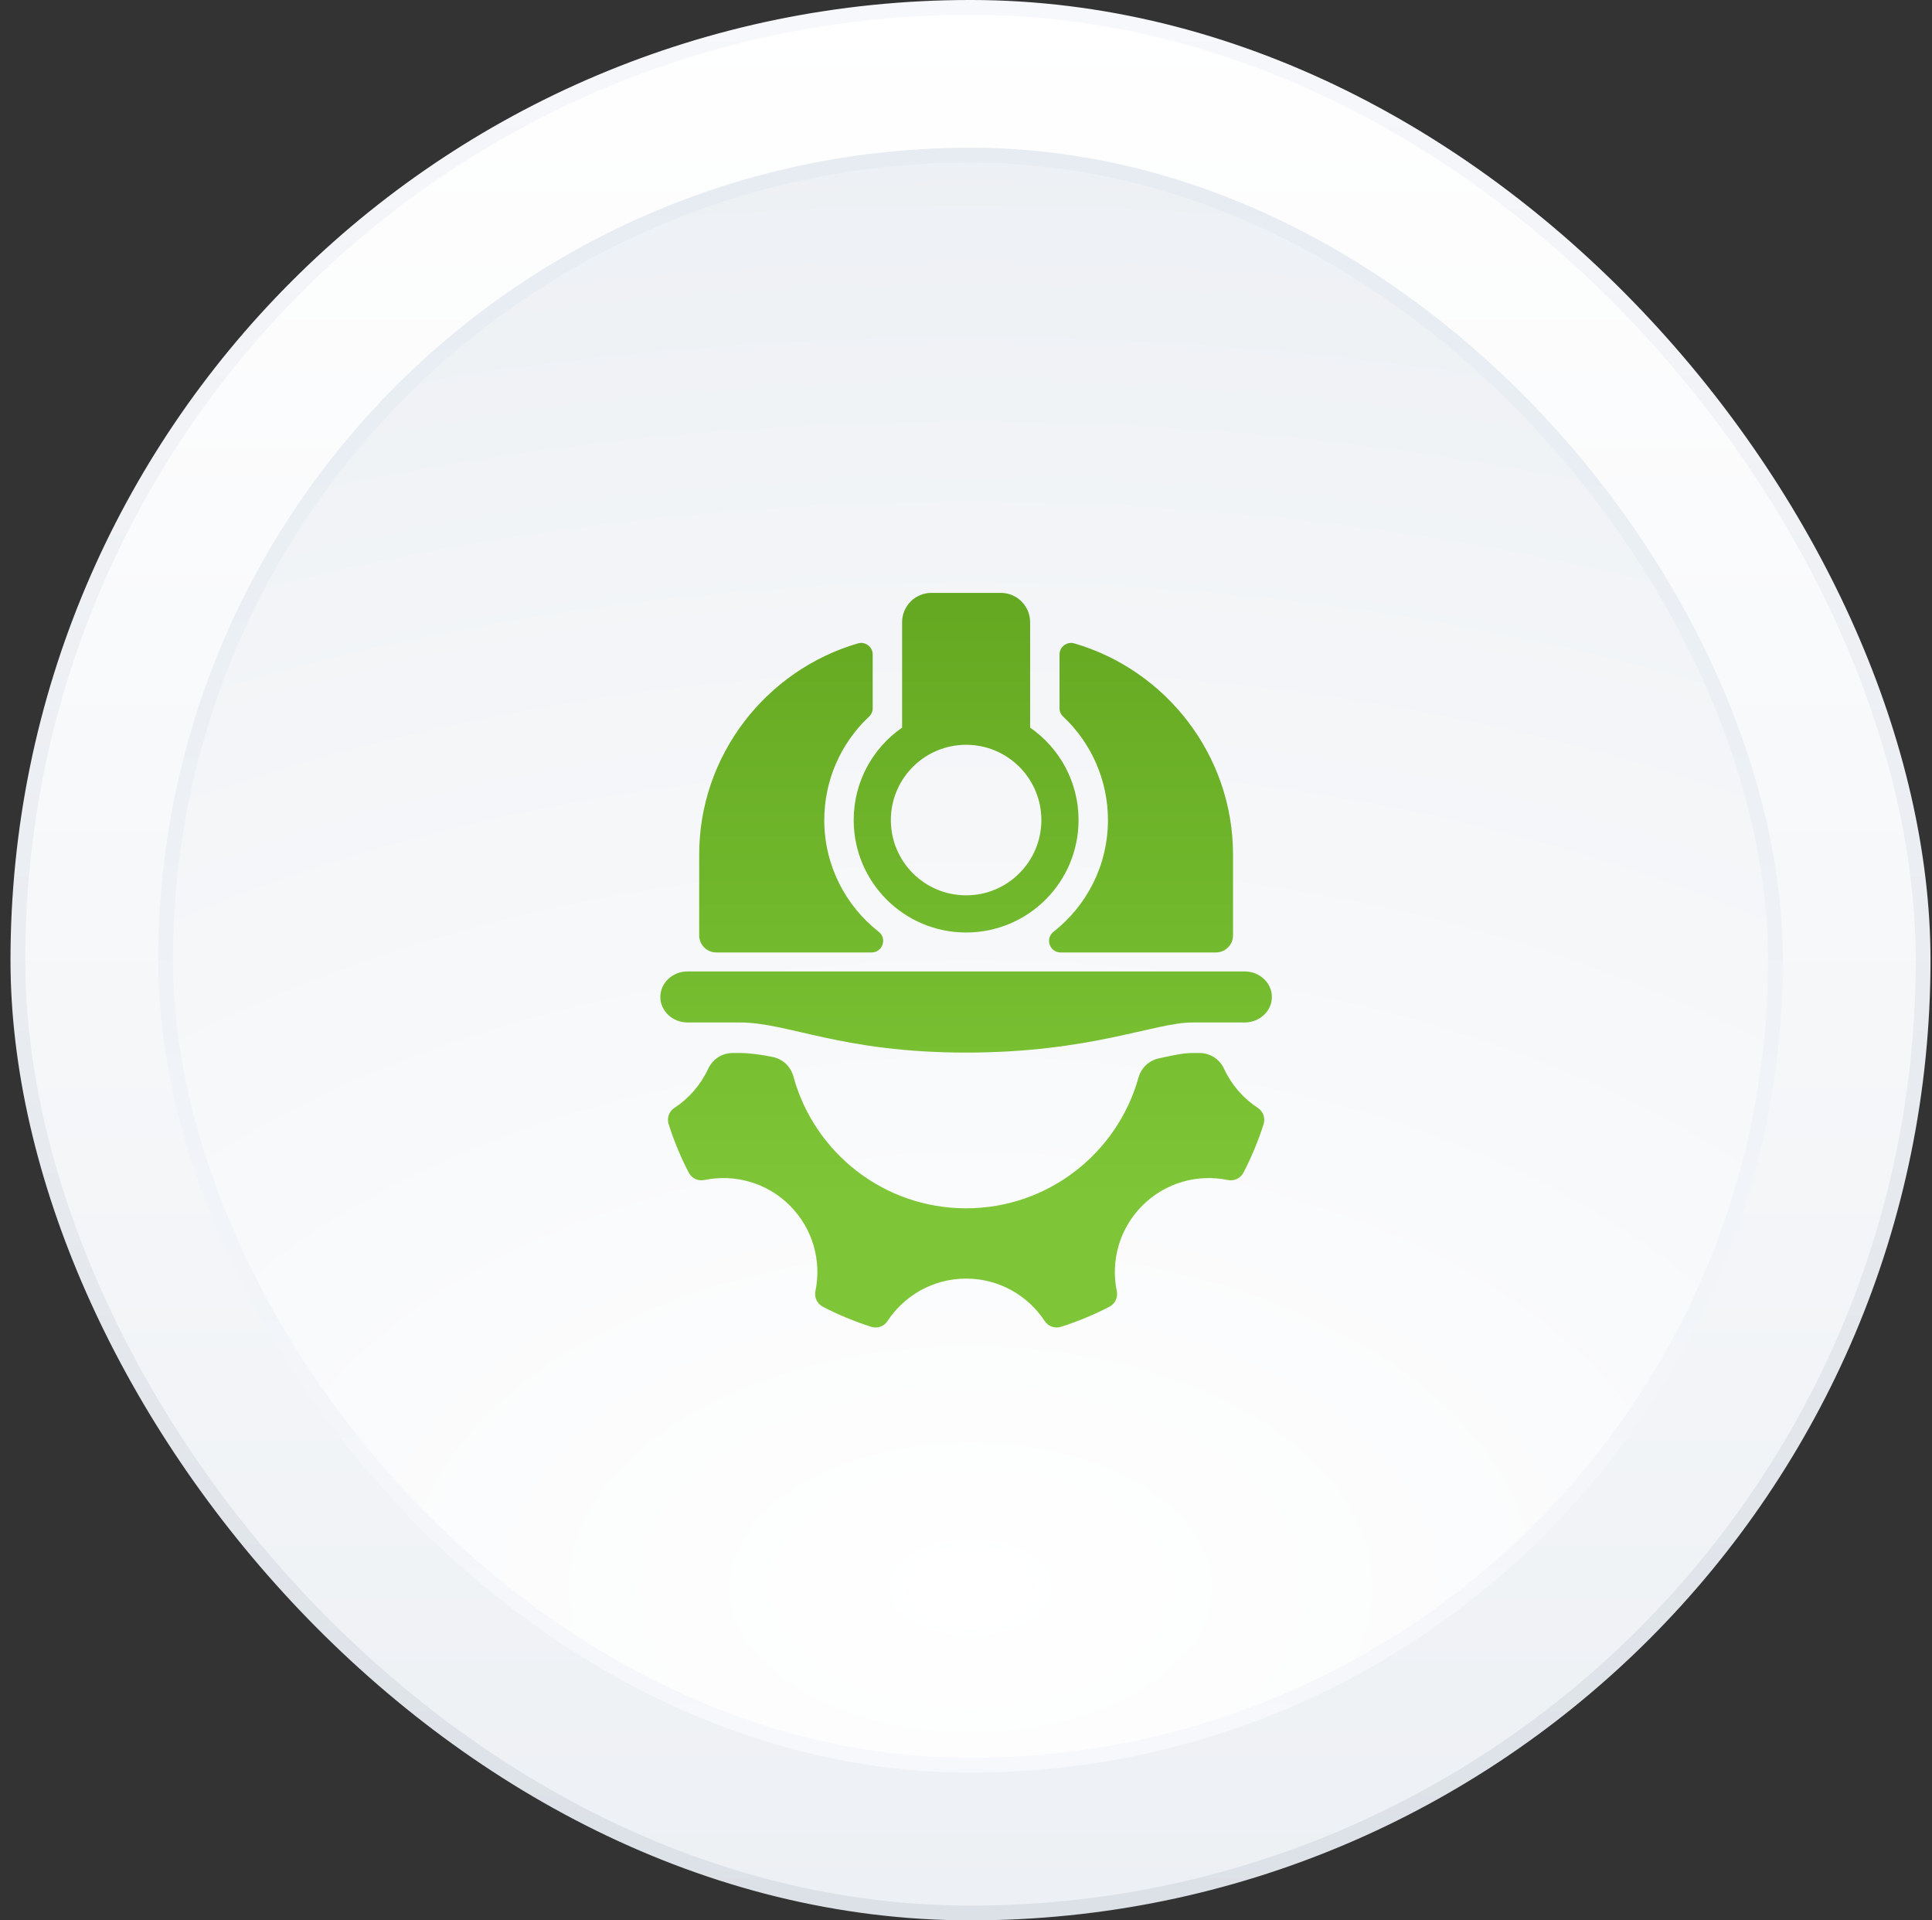 <svg width="161" height="160" viewBox="0 0 161 160" fill="none" xmlns="http://www.w3.org/2000/svg">
<rect x="0" y="0" width="161" height="160" fill="#333333" stroke="none"/>
<rect x="1.49" y="0.615" width="158.769" height="158.769" rx="79.385" fill="url(#paint0_linear_11_373)"/>
<rect x="1.49" y="0.615" width="158.769" height="158.769" rx="79.385" stroke="url(#paint1_linear_11_373)" stroke-width="1.231"/>
<rect x="13.798" y="12.923" width="134.154" height="134.154" rx="67.077" fill="url(#paint2_radial_11_373)"/>
<rect x="13.798" y="12.923" width="134.154" height="134.154" rx="67.077" stroke="url(#paint3_linear_11_373)" stroke-width="1.231"/>
<g clip-path="url(#clip0_11_373)">
<path fill-rule="evenodd" clip-rule="evenodd" d="M89.531 53.607C97.147 55.83 102.752 62.894 102.752 71.204V77.934C102.752 78.716 102.112 79.356 101.33 79.356H88.387C87.968 79.356 87.612 79.104 87.475 78.707C87.339 78.312 87.462 77.892 87.793 77.634C90.554 75.47 92.329 72.105 92.329 68.325C92.329 65.026 90.961 61.923 88.6 59.708C88.399 59.518 88.295 59.281 88.295 59.005V54.533C88.295 54.219 88.43 53.949 88.681 53.761C88.932 53.573 89.229 53.519 89.531 53.607ZM71.141 68.325C71.141 73.499 75.335 77.694 80.51 77.694C85.684 77.694 89.879 73.499 89.879 68.325C89.879 65.133 88.281 62.315 85.844 60.623V51.838C85.844 50.495 84.746 49.397 83.404 49.397H77.616C76.273 49.397 75.175 50.495 75.175 51.838V60.623C72.737 62.315 71.141 65.133 71.141 68.325ZM102.006 89.054C102.623 90.381 103.601 91.507 104.812 92.304C105.269 92.603 105.463 93.151 105.296 93.67C104.85 95.065 104.291 96.41 103.628 97.691C103.377 98.176 102.855 98.424 102.321 98.315C99.828 97.8 97.131 98.51 95.196 100.446C93.262 102.381 92.552 105.077 93.066 107.571C93.175 108.105 92.926 108.627 92.441 108.878C91.16 109.54 89.816 110.1 88.421 110.545C87.901 110.711 87.355 110.518 87.055 110.062C85.655 107.934 83.247 106.53 80.51 106.53C77.772 106.53 75.363 107.934 73.963 110.061C73.664 110.518 73.117 110.711 72.598 110.545C71.203 110.1 69.858 109.54 68.577 108.878C68.093 108.627 67.843 108.105 67.953 107.571C68.468 105.077 67.757 102.381 65.822 100.446C63.887 98.51 61.19 97.8 58.698 98.315C58.165 98.424 57.641 98.176 57.392 97.691C56.727 96.41 56.167 95.065 55.722 93.67C55.556 93.15 55.749 92.603 56.206 92.304C57.419 91.507 58.396 90.381 59.013 89.054C59.396 88.229 60.174 87.733 61.085 87.733H61.639C62.473 87.733 63.41 87.869 64.362 88.058C65.233 88.231 65.885 88.841 66.12 89.697C67.847 96.023 73.636 100.673 80.51 100.673C87.348 100.673 93.112 96.07 94.871 89.794C95.106 88.96 95.735 88.364 96.581 88.178C96.749 88.142 96.918 88.104 97.088 88.069C97.797 87.917 98.654 87.733 99.379 87.733H99.935C100.844 87.733 101.623 88.229 102.006 89.054ZM80.51 62.054C83.973 62.054 86.781 64.861 86.781 68.325C86.781 71.789 83.973 74.597 80.51 74.597C77.045 74.597 74.238 71.789 74.238 68.325C74.238 64.861 77.045 62.054 80.51 62.054ZM57.288 80.939H103.73C104.973 80.939 105.99 81.895 105.99 83.063C105.99 84.234 104.973 85.189 103.73 85.189H99.379C96.207 85.189 90.932 87.698 80.51 87.698C70.088 87.698 65.725 85.189 61.639 85.189H57.288C56.045 85.189 55.028 84.234 55.028 83.065C55.028 81.895 56.045 80.939 57.288 80.939ZM72.631 79.356H59.688C58.906 79.356 58.266 78.716 58.266 77.934V71.204C58.266 62.894 63.873 55.83 71.489 53.607C71.79 53.519 72.087 53.573 72.337 53.761C72.589 53.949 72.724 54.22 72.724 54.533V59.005C72.724 59.281 72.621 59.518 72.419 59.708C70.058 61.923 68.689 65.026 68.689 68.325C68.689 72.105 70.465 75.47 73.226 77.634C73.556 77.892 73.68 78.312 73.543 78.707C73.406 79.104 73.05 79.356 72.631 79.356Z" fill="url(#paint4_linear_11_373)"/>
</g>
<defs>
<linearGradient id="paint0_linear_11_373" x1="80.875" y1="0" x2="80.875" y2="160" gradientUnits="userSpaceOnUse">
<stop stop-color="white"/>
<stop offset="1" stop-color="#EDF0F4"/>
</linearGradient>
<linearGradient id="paint1_linear_11_373" x1="80.875" y1="0" x2="80.875" y2="160" gradientUnits="userSpaceOnUse">
<stop stop-color="#F7F8FB"/>
<stop offset="1" stop-color="#DCE1E7"/>
</linearGradient>
<radialGradient id="paint2_radial_11_373" cx="0" cy="0" r="1" gradientUnits="userSpaceOnUse" gradientTransform="translate(80.875 132) rotate(-90) scale(120 198.588)">
<stop stop-color="white"/>
<stop offset="1" stop-color="#EDF0F4"/>
</radialGradient>
<linearGradient id="paint3_linear_11_373" x1="80.875" y1="12.308" x2="80.875" y2="147.692" gradientUnits="userSpaceOnUse">
<stop stop-color="#E6ECF2"/>
<stop offset="1" stop-color="#F7F8FB"/>
</linearGradient>
<linearGradient id="paint4_linear_11_373" x1="80.509" y1="49.167" x2="80.509" y2="99.892" gradientUnits="userSpaceOnUse">
<stop stop-color="#64A821"/>
<stop offset="1" stop-color="#7EC637"/>
</linearGradient>
<clipPath id="clip0_11_373">
<rect width="61.538" height="61.538" fill="white" transform="translate(50.105 49.231)"/>
</clipPath>
</defs>
</svg>
